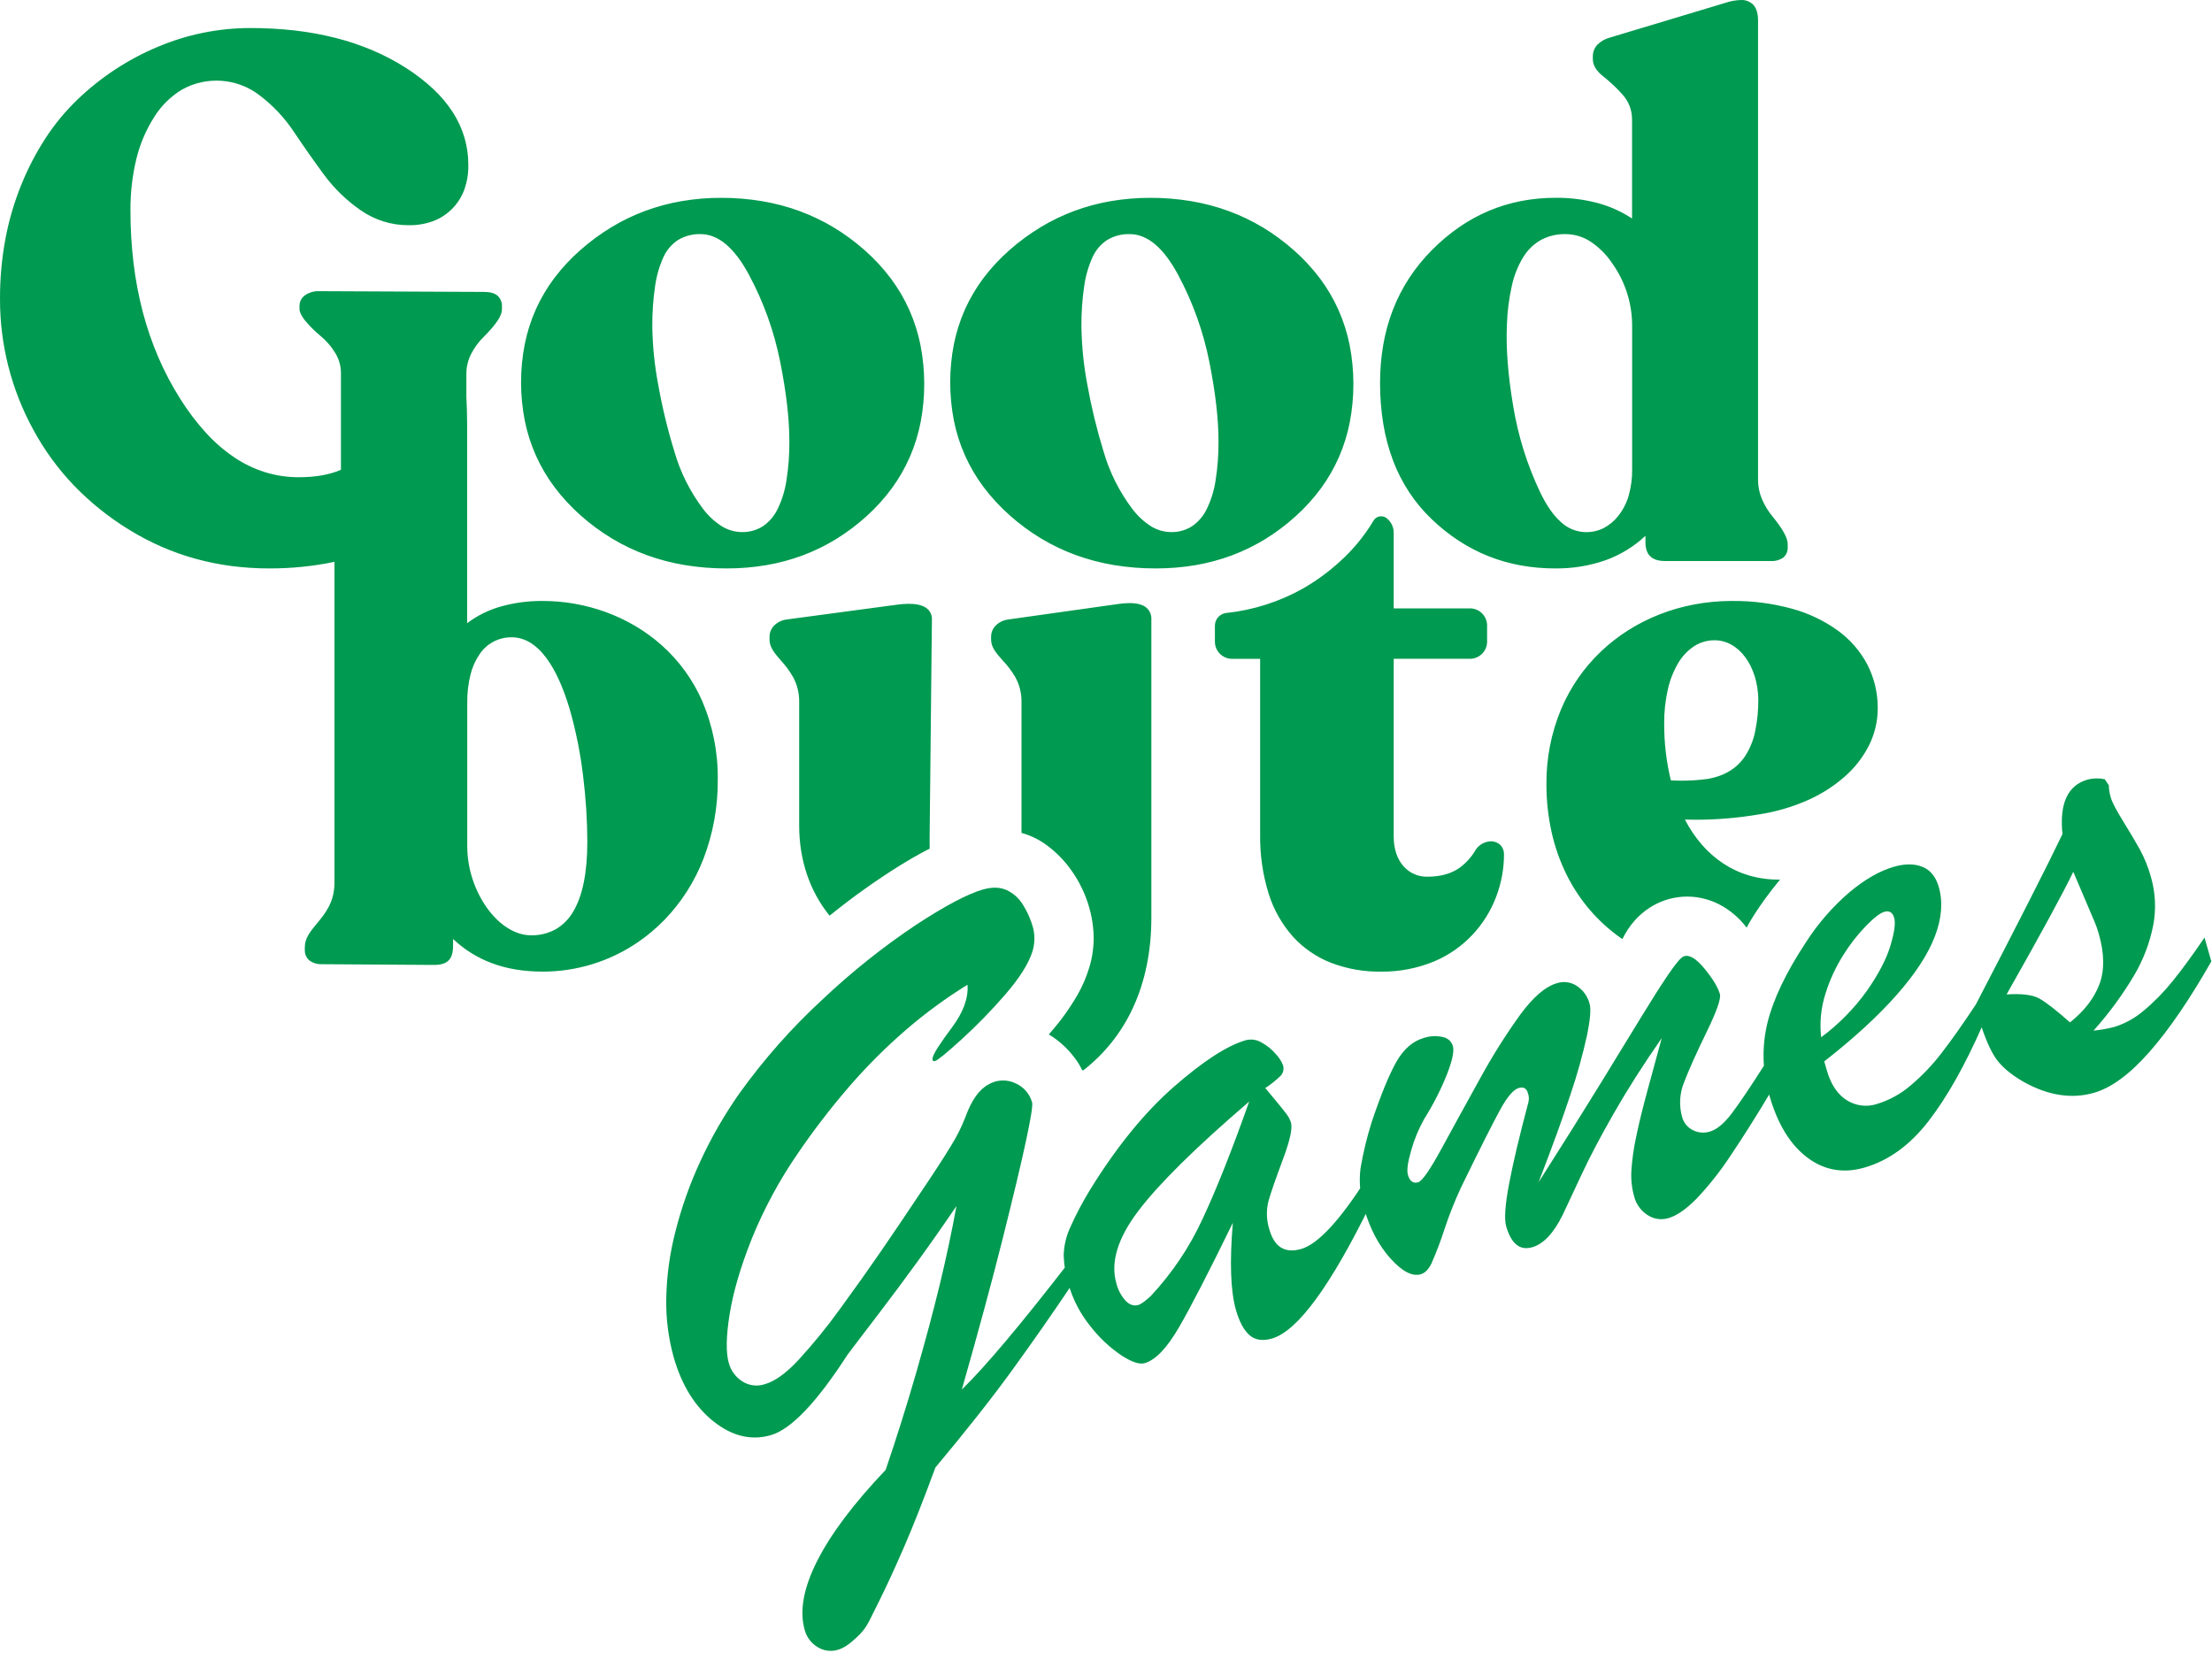 <?xml version="1.0" encoding="UTF-8" standalone="no"?>
<!DOCTYPE svg PUBLIC "-//W3C//DTD SVG 1.1//EN" "http://www.w3.org/Graphics/SVG/1.1/DTD/svg11.dtd">
<svg width="100%" height="100%" viewBox="0 0 961 718" version="1.1" xmlns="http://www.w3.org/2000/svg" xmlns:xlink="http://www.w3.org/1999/xlink" xml:space="preserve" xmlns:serif="http://www.serif.com/" style="fill-rule:evenodd;clip-rule:evenodd;stroke-linejoin:round;stroke-miterlimit:2;">
    <g transform="matrix(1,0,0,1,-312.327,-184.338)">
        <g transform="matrix(1,0,0,1,-1735.67,-19.644)">
            <g transform="matrix(0.961,-0.276,0.276,0.961,2345,854)">
                <path d="M188.6,-51.246L188.6,-42.732C176.389,-32.451 164.286,-22.624 152.291,-13.253C140.296,-3.882 125.733,6.587 108.6,18.153C99.815,30.148 92.264,39.974 85.945,47.631C79.626,55.288 74.164,61.634 69.559,66.667C64.954,71.7 62.598,74.271 62.491,74.378C60.354,76.673 57.789,78.528 54.941,79.84C51.408,81.661 48.463,82.571 46.106,82.571C42.952,82.643 39.923,81.319 37.833,78.956C35.668,76.625 34.487,73.543 34.54,70.362C34.54,61.794 39.038,52.664 48.034,42.972C57.03,33.28 70.203,23.347 87.553,13.172C96.118,0.857 104.31,-11.539 112.13,-24.016C119.95,-36.493 126.777,-47.872 132.612,-58.153C138.449,-68.434 143.83,-78.555 148.757,-88.515C141.046,-82.089 133.389,-75.904 125.785,-69.961C118.181,-64.018 110.738,-58.342 103.455,-52.933C96.172,-47.524 91.674,-44.177 89.961,-42.892L85.461,-39.518C66.828,-23.239 52.907,-15.1 43.7,-15.1C34.918,-15.1 27.528,-19.277 21.531,-27.63C15.534,-35.983 12.534,-46.532 12.531,-59.277C12.605,-67.799 13.903,-76.266 16.386,-84.418C19.25,-93.82 23.213,-102.852 28.193,-111.326C33.68,-120.797 40.054,-129.726 47.229,-137.993C54.642,-146.583 62.814,-154.487 71.647,-161.608C85.974,-172.927 101.421,-182.751 117.747,-190.926C133.021,-198.823 148.927,-205.432 165.3,-210.685C179.972,-215.236 190.789,-217.512 197.75,-217.512C201.817,-217.512 205.056,-216.521 207.469,-214.54C209.954,-212.443 211.746,-209.642 212.61,-206.508C213.641,-203.041 214.155,-199.442 214.136,-195.825C214.064,-192.163 212.95,-188.595 210.923,-185.544C207.817,-180.939 202.355,-176.093 194.537,-171.006C186.939,-166.045 179.054,-161.539 170.922,-157.512C162.997,-153.603 158.445,-151.648 157.267,-151.648C156.624,-151.648 156.303,-151.862 156.303,-152.291C156.303,-153.255 157.535,-154.808 159.998,-156.95C162.461,-159.092 165.192,-161.287 168.191,-163.536C174.831,-168.569 178.74,-173.924 179.918,-179.6C169.3,-176.623 158.934,-172.809 148.918,-168.194C138.348,-163.322 128.149,-157.684 118.4,-151.327C107.905,-144.48 97.819,-137.025 88.194,-129C77.487,-120.135 67.764,-110.144 59.194,-99.2C51.217,-88.867 45.168,-79.308 41.045,-70.523C36.922,-61.738 34.861,-54.991 34.86,-50.282C34.807,-46.893 36.01,-43.602 38.234,-41.045C40.522,-38.404 43.9,-36.952 47.391,-37.109C51.889,-37.109 57.458,-39.09 64.098,-43.053C72.322,-48.061 80.236,-53.559 87.798,-59.519C96.419,-66.212 104.371,-72.558 111.654,-78.555C118.937,-84.552 126.808,-91.139 135.269,-98.314C143.087,-104.847 149.165,-110.122 153.502,-114.137C157.077,-117.319 160.333,-120.843 163.221,-124.659C167.719,-130.87 172.19,-134.458 176.635,-135.422C180.638,-136.488 184.919,-135.493 188.041,-132.771C191.066,-130.323 192.813,-126.622 192.78,-122.731C192.78,-121.446 190.451,-116.439 185.792,-107.711C181.133,-98.983 174.009,-86.346 164.42,-69.8C154.835,-53.253 143.028,-33.735 129,-11.245C141.421,-17.885 161.288,-31.219 188.6,-51.246ZM206.592,-79.359C222.871,-94.138 238.667,-105.116 253.982,-112.291C269.297,-119.466 281.13,-123.054 289.482,-123.054C291.862,-122.997 294.122,-121.983 295.747,-120.243C297.667,-118.38 299.22,-116.173 300.325,-113.737C301.229,-112.04 301.801,-110.186 302.012,-108.275C302.118,-106.549 301.248,-104.903 299.763,-104.018C297.25,-102.672 294.614,-101.57 291.891,-100.725C292.64,-99.012 293.604,-96.816 294.783,-94.139C295.962,-91.462 296.872,-89.293 297.514,-87.633C298.102,-86.232 298.429,-84.734 298.478,-83.215C298.478,-80.645 295.881,-75.852 290.687,-68.837C285.493,-61.822 281.852,-56.655 279.763,-53.337C277.577,-49.65 276.489,-45.413 276.63,-41.128C276.63,-33.203 280.271,-29.24 287.554,-29.24C295.051,-29.24 306.778,-36.255 322.735,-50.284L322.735,-40.484C295.64,-10.389 276.255,4.659 264.582,4.659C260.405,4.659 257.433,3.292 255.666,0.559C253.899,-2.174 253.015,-6.217 253.015,-11.57C253.015,-20.031 256.067,-32.293 262.172,-48.358C246.536,-31.009 234.916,-18.666 227.312,-11.329C219.708,-3.992 213.441,-0.326 208.512,-0.329C206.156,-0.329 203.211,-2.362 199.677,-6.429C195.733,-11.178 192.561,-16.517 190.277,-22.252C187.566,-28.627 186.171,-35.485 186.177,-42.413C186.082,-46.663 186.569,-50.906 187.623,-55.024C188.807,-58.81 190.717,-62.33 193.246,-65.386C197.374,-70.339 201.832,-75.006 206.589,-79.358L206.592,-79.359ZM283.541,-97.03C255.696,-84.285 235.856,-73.469 224.022,-64.58C212.188,-55.691 206.271,-46.535 206.271,-37.11C206.158,-34.196 206.765,-31.299 208.038,-28.676C209.216,-26.481 210.822,-25.383 212.857,-25.383C214.035,-25.383 216.123,-26.133 219.122,-27.632C230.726,-34.573 241.14,-43.332 249.966,-53.576C259.281,-64.231 270.472,-78.716 283.538,-97.029L283.541,-97.03ZM394.7,-28.595C409.479,-41.662 422.17,-53.041 432.773,-62.732C443.376,-72.423 451.702,-80.054 457.753,-85.624C463.804,-91.193 469.132,-95.906 473.737,-99.761C478.342,-103.616 481.287,-105.544 482.572,-105.544C485.035,-105.651 487.391,-103.108 489.64,-97.913C491.889,-92.718 493.013,-88.568 493.014,-85.463C493.014,-83.428 489.614,-78.636 482.814,-71.085C476.014,-63.534 470.928,-57.51 467.556,-53.013C464.351,-48.992 462.571,-44.018 462.496,-38.876C462.391,-36.237 463.449,-33.681 465.388,-31.888C467.259,-30.143 469.738,-29.192 472.296,-29.237C475.402,-29.237 479.124,-30.843 483.461,-34.056C487.798,-37.269 494.626,-42.998 503.943,-51.245L503.943,-39.84C494.625,-31.058 486.164,-23.481 478.56,-17.109C472.388,-11.758 465.748,-6.972 458.72,-2.809C453.097,0.35 448.412,1.93 444.664,1.93C441.458,1.981 438.391,0.595 436.31,-1.845C434.033,-4.435 432.826,-7.798 432.936,-11.245C432.959,-15.021 433.611,-18.767 434.864,-22.329C436.518,-26.912 438.505,-31.368 440.808,-35.662C443.485,-40.803 447.019,-46.987 451.408,-54.216C455.797,-61.445 459.813,-68.058 463.456,-74.056C452.532,-65.167 442.84,-56.601 434.379,-48.356C425.918,-40.111 419.012,-32.908 413.66,-26.747C408.305,-20.589 404.075,-15.743 400.969,-12.209C394.969,-5.569 389.4,-2.249 384.262,-2.249C378.693,-2.249 375.908,-6.212 375.908,-14.137C375.908,-17.35 377.996,-23.106 382.173,-31.406C386.35,-39.706 392.292,-50.282 400,-63.133C400.735,-64.337 401.072,-65.743 400.964,-67.149C400.964,-69.291 399.893,-70.362 397.751,-70.362C395.395,-70.362 391.995,-68.14 387.551,-63.695C383.107,-59.25 374.514,-49.96 361.771,-35.824C357.485,-30.894 353.489,-25.718 349.803,-20.324C346.839,-15.904 343.649,-11.641 340.245,-7.55C338.317,-5.408 336.389,-4.337 334.462,-4.337C330.607,-4.337 327.019,-7.764 323.699,-14.618C320.379,-21.472 318.719,-29.451 318.719,-38.554C318.573,-44.453 319.696,-50.316 322.012,-55.743C324.996,-61.967 328.404,-67.978 332.212,-73.735C339.388,-84.124 345.251,-91.54 349.8,-95.985C354.349,-100.43 359.142,-102.652 364.178,-102.652C366.919,-102.741 369.635,-102.103 372.05,-100.805C374,-99.876 375.252,-97.905 375.263,-95.745C375.263,-93.496 373.308,-89.801 369.399,-84.661C364.935,-78.924 359.961,-73.603 354.539,-68.761C351.046,-65.306 347.972,-61.45 345.382,-57.275C342.491,-52.724 341.045,-49.43 341.045,-47.395C341.045,-44.504 342.17,-43.058 344.419,-43.058C346.24,-43.058 350.845,-46.806 358.234,-54.303C365.623,-61.8 373.736,-69.966 382.572,-78.803C390.297,-86.643 398.507,-93.99 407.154,-100.8C414.704,-106.637 421.104,-109.555 426.354,-109.555C429.415,-109.623 432.345,-108.291 434.306,-105.94C436.42,-103.46 437.537,-100.281 437.439,-97.024C437.439,-94.668 435.833,-90.411 432.62,-84.253C428.365,-76.392 423.673,-68.776 418.564,-61.441C412.403,-52.395 404.448,-41.446 394.7,-28.595ZM528.521,-44.82L528.521,-40.8C528.521,-34.481 530.074,-29.555 533.18,-26.021C536.241,-22.507 540.732,-20.558 545.389,-20.721C551.022,-20.806 556.575,-22.065 561.694,-24.416C567.63,-27.062 573.259,-30.348 578.481,-34.216C584.05,-38.283 590.85,-43.745 598.881,-50.602L598.881,-40.802C586.78,-26.238 575.429,-15.074 564.826,-7.309C554.223,0.456 543.46,4.338 532.537,4.337C523.004,4.337 515.453,0.642 509.886,-6.747C504.319,-14.136 501.534,-24.257 501.532,-37.109C501.396,-47.826 504.114,-58.388 509.404,-67.709C514.652,-76.866 523.219,-86.532 535.104,-96.709C542.378,-103.113 550.55,-108.417 559.361,-112.452C567.393,-115.985 574.568,-117.752 580.887,-117.752C585.92,-117.752 589.91,-116.601 592.855,-114.298C595.8,-111.995 597.273,-108.541 597.273,-103.936C597.273,-97.189 594.756,-90.468 589.723,-83.775C584.69,-77.082 577.006,-70.442 566.671,-63.855C556.338,-57.27 543.621,-50.925 528.521,-44.82ZM530.127,-55.262C539.051,-58.604 547.398,-63.319 554.866,-69.238C561.72,-74.807 566.78,-80.135 570.047,-85.222C573.314,-90.309 574.947,-94.03 574.947,-96.387C574.947,-98.85 573.822,-100.082 571.573,-100.082C569.645,-100.082 566.512,-98.85 562.173,-96.387C557.455,-93.647 553.039,-90.416 549,-86.748C544.421,-82.629 540.398,-77.93 537.032,-72.772C533.526,-67.485 531.173,-61.519 530.127,-55.262ZM598.24,-46.1L598.24,-49.96C625.871,-79.093 644.88,-99.495 655.269,-111.166C657.625,-124.339 663.301,-130.925 672.297,-130.925C674.823,-130.854 677.299,-130.195 679.526,-129L680.49,-125.948C679.998,-124.171 679.781,-122.329 679.847,-120.486C679.847,-118.451 680.623,-114.676 682.176,-109.161C683.729,-103.646 684.934,-99.012 685.791,-95.261C686.692,-91.092 687.123,-86.835 687.076,-82.57C687.079,-75.513 685.428,-68.552 682.257,-62.248C678.688,-55.29 673.962,-48.988 668.281,-43.613C661.027,-36.775 653.117,-30.668 644.666,-25.38C647.689,-24.821 650.75,-24.498 653.823,-24.416C658.737,-24.533 663.575,-25.654 668.04,-27.709C673.517,-30.124 678.738,-33.084 683.623,-36.544C688.924,-40.239 695.109,-45.031 702.177,-50.922L702.177,-40.159C688.469,-26.774 676.207,-16.627 665.39,-9.719C654.573,-2.811 645.256,0.643 637.438,0.643C627.371,0.643 618.054,-3.641 609.486,-12.209C604.453,-17.35 601.319,-22.276 600.086,-26.988C598.853,-31.7 598.237,-38.071 598.24,-46.1ZM658.16,-70.679L655.268,-94.133C648.628,-86.636 634.438,-72.232 612.697,-50.92C619.123,-49.528 623.514,-47.654 625.87,-45.297C628.226,-42.94 631.546,-38.389 635.83,-31.642C643.113,-34.642 648.708,-38.738 652.617,-43.931C656.526,-49.124 658.48,-56.219 658.481,-65.216C658.481,-66.287 658.454,-67.251 658.401,-68.108C658.348,-68.965 658.268,-69.824 658.161,-70.684L658.16,-70.679Z" style="fill:rgb(0, 154, 80);fill-rule:nonzero;"/>
            </g>
        </g>
        <g transform="matrix(1,0,0,1,-1735.67,-19.644)">
            <g transform="matrix(1,0,0,1,2048,204)">
                <path d="M470.167,464.9C469.256,462.98 468.145,461.161 466.852,459.473C463.816,455.403 460.016,451.963 455.666,449.344C455.891,449.073 456.132,448.786 456.389,448.482L456.518,448.329C460.956,443.264 464.883,437.774 468.243,431.939C470.345,428.193 472.032,424.229 473.275,420.117C474.603,415.712 475.231,411.126 475.135,406.526C474.964,401.139 473.938,395.813 472.096,390.748C470.366,385.956 467.951,381.439 464.926,377.339C462.147,373.528 458.809,370.157 455.026,367.339C451.673,364.796 447.865,362.916 443.807,361.8L443.789,361.8L443.789,304.84C443.832,301.106 442.908,297.424 441.108,294.152C439.564,291.531 437.726,289.096 435.63,286.892C432.919,283.842 430.578,281.208 430.578,277.84L430.578,276.5C430.598,274.703 431.321,272.983 432.592,271.711C434.05,270.261 435.951,269.338 437.992,269.09L485.992,262.33C487.552,262.099 489.125,261.976 490.702,261.964C493.831,261.964 496.221,262.564 497.808,263.755C499.436,265.028 500.333,267.028 500.202,269.09L500.202,398.54C500.202,413.152 497.502,426.371 492.177,437.83C487.29,448.427 479.932,457.698 470.721,464.863L470.167,464.9ZM599.941,422.06C592.55,422.161 585.206,420.864 578.296,418.237C571.984,415.778 566.322,411.898 561.75,406.9C556.943,401.505 553.339,395.147 551.18,388.251C548.593,379.913 547.338,371.219 547.462,362.49L547.462,286.17L535.222,286.17C531.158,286.165 527.816,282.823 527.812,278.759L527.812,271.619C527.893,268.84 530.046,266.528 532.812,266.249C544.404,265.013 555.628,261.452 565.812,255.779C566.273,255.545 566.721,255.285 567.152,254.999C572.408,251.892 577.334,248.256 581.852,244.149C587.696,238.938 592.714,232.869 596.732,226.149C597.421,224.978 598.683,224.257 600.041,224.257C600.816,224.257 601.573,224.491 602.212,224.929C604.377,226.503 605.611,229.065 605.493,231.739L605.493,264.259L638.653,264.259C642.717,264.264 646.059,267.606 646.063,271.67L646.063,278.749C646.059,282.813 642.717,286.156 638.653,286.16L605.493,286.16L605.493,363.44C605.493,368.667 606.954,373.094 609.719,376.24C612.305,379.193 616.058,380.871 619.983,380.829C625.683,380.829 630.262,379.591 633.99,377.045C636.964,374.892 639.435,372.12 641.233,368.919C642.738,366.821 645.134,365.535 647.714,365.44C649.258,365.408 650.752,366 651.855,367.081C652.908,368.179 653.467,369.661 653.403,371.181C653.401,374.301 653.114,377.413 652.546,380.481C651.971,383.586 651.114,386.632 649.986,389.581C647.691,395.629 644.244,401.175 639.836,405.909C635.142,410.94 629.439,414.924 623.1,417.6C615.761,420.635 607.882,422.152 599.941,422.06ZM235.831,422.049C231.835,422.064 227.844,421.746 223.9,421.1C220.374,420.516 216.913,419.592 213.565,418.343C207.349,415.997 201.661,412.439 196.832,407.876L196.832,410.776C196.832,413.866 196.193,415.925 194.822,417.256C193.494,418.545 191.473,419.146 188.462,419.146L139.842,418.826C137.911,418.921 136.004,418.352 134.442,417.213C133.108,416.106 132.363,414.438 132.428,412.706L132.428,411.416C132.428,407.496 134.838,404.587 137.628,401.216C141.228,396.872 145.308,391.948 145.308,383.416L145.308,244.039C135.961,245.985 126.435,246.944 116.888,246.9C111.42,246.906 105.958,246.556 100.535,245.853C95.279,245.167 90.078,244.117 84.967,242.713C79.922,241.32 74.982,239.571 70.184,237.479C65.352,235.366 60.674,232.917 56.184,230.151C47.391,224.782 39.316,218.316 32.154,210.909C25.208,203.659 19.265,195.51 14.484,186.681C4.914,169.216 -0.07,149.605 0,129.69C-0.021,121.083 0.749,112.493 2.3,104.027C3.794,95.947 6.1,88.038 9.181,80.42C12.072,73.226 15.658,66.331 19.889,59.833C23.837,53.799 28.454,48.23 33.652,43.233C43.741,33.539 55.532,25.789 68.432,20.373C81.18,14.956 94.891,12.163 108.742,12.163L108.842,12.163C115.337,12.15 121.826,12.513 128.279,13.25C134.262,13.937 140.192,15.027 146.028,16.511C151.512,17.911 156.881,19.728 162.089,21.945C167.082,24.079 171.89,26.624 176.463,29.553C180.685,32.229 184.648,35.294 188.3,38.707C191.511,41.715 194.347,45.101 196.745,48.79C198.944,52.201 200.646,55.909 201.8,59.8C202.925,63.677 203.485,67.695 203.465,71.732C203.516,75.376 202.917,78.999 201.695,82.432C199.369,88.703 194.438,93.67 188.183,96.04C184.835,97.258 181.293,97.858 177.731,97.81L177.324,97.81C169.977,97.81 162.804,95.562 156.772,91.368C150.572,87.1 145.13,81.823 140.672,75.758C136.187,69.658 131.814,63.428 127.672,57.238C123.653,51.187 118.646,45.853 112.862,41.458C103.126,33.882 89.725,32.889 78.979,38.948C74.106,41.897 70.001,45.959 67,50.8C63.456,56.351 60.848,62.447 59.278,68.843C57.488,76.217 56.613,83.783 56.671,91.37C56.658,99.052 57.108,106.727 58.02,114.355C58.884,121.536 60.235,128.65 62.066,135.648C63.825,142.34 66.079,148.891 68.81,155.248C71.486,161.455 74.643,167.443 78.251,173.158C81.563,178.467 85.349,183.465 89.564,188.09C93.244,192.124 97.393,195.705 101.922,198.756C106.058,201.522 110.571,203.677 115.322,205.156C120.005,206.581 124.875,207.3 129.77,207.289C137.023,207.289 143.197,206.206 148.12,204.069L148.12,161.89C148.091,159.005 147.316,156.177 145.87,153.68C144.096,150.677 141.812,148.007 139.12,145.79C136.659,143.757 134.398,141.492 132.37,139.027C130.877,137.104 130.12,135.48 130.12,134.2L130.12,132.91C130.08,131.047 130.988,129.286 132.53,128.24C134.179,127.08 136.146,126.46 138.162,126.463C138.285,126.463 138.408,126.463 138.53,126.47L210.34,126.79C212.902,126.79 214.85,127.332 216.13,128.4C217.479,129.628 218.191,131.411 218.06,133.23L218.06,134.521C218.06,137.089 215.46,140.988 210.34,146.11C207.981,148.395 206.022,151.06 204.548,153.995C203.292,156.553 202.63,159.361 202.61,162.21L202.61,172.33C202.798,175.595 202.91,179.547 202.95,184.411L202.95,270.7C207.326,267.396 212.281,264.939 217.56,263.455C223.495,261.792 229.636,260.979 235.8,261.04L235.885,261.04C245.168,261.051 254.38,262.675 263.107,265.84C267.548,267.45 271.833,269.463 275.907,271.855C280.041,274.283 283.926,277.112 287.507,280.3C295.042,287.018 301.038,295.285 305.082,304.535C309.681,315.315 311.979,326.936 311.83,338.655C311.925,350.443 309.801,362.144 305.57,373.147C301.777,382.931 296.076,391.864 288.8,399.426C285.335,403.011 281.523,406.243 277.42,409.074C265.197,417.524 250.685,422.051 235.826,422.049L235.831,422.049ZM222.311,276.82C216.691,276.743 211.403,279.54 208.304,284.229C206.476,286.938 205.146,289.952 204.379,293.129C203.413,297.067 202.946,301.11 202.99,305.164L202.99,367.634C203.049,377.19 206.027,386.503 211.525,394.319C216.958,401.919 223.94,406.274 230.68,406.274C234.433,406.353 238.142,405.447 241.437,403.648C244.621,401.777 247.258,399.101 249.082,395.89C253.115,389.103 255.161,378.947 255.161,365.705C255.133,356.157 254.523,346.619 253.334,337.145C252.187,327.365 250.253,317.693 247.552,308.223C244.725,298.642 241.297,291.106 237.362,285.823C232.916,279.847 227.852,276.82 222.311,276.82ZM704.779,407.886C699.684,404.386 695.054,400.252 691,395.586C686.905,390.857 683.424,385.63 680.637,380.029C677.73,374.161 675.539,367.965 674.112,361.574C672.582,354.681 671.822,347.64 671.844,340.579C671.755,329.381 673.936,318.28 678.254,307.947C682.251,298.505 688.154,289.988 695.593,282.932C699.241,279.474 703.219,276.382 707.47,273.7C711.759,270.997 716.296,268.707 721.018,266.861C725.83,264.983 730.805,263.552 735.88,262.587C741.096,261.598 746.391,261.081 751.7,261.043L752.666,261.043C761.379,260.966 770.061,262.092 778.466,264.389C785.622,266.323 792.371,269.53 798.39,273.857C803.743,277.72 808.136,282.762 811.229,288.594C814.276,294.514 815.837,301.089 815.777,307.747C815.77,313.31 814.47,318.795 811.982,323.77C809.358,328.957 805.754,333.585 801.368,337.4C796.5,341.651 791.005,345.125 785.077,347.7C778.431,350.61 771.433,352.64 764.261,353.738C755.184,355.287 745.992,356.067 736.784,356.069C735.197,356.069 733.584,356.045 732,355.999C734.007,359.898 736.469,363.546 739.335,366.866C742.058,370.013 745.196,372.775 748.663,375.076C752.101,377.343 755.854,379.093 759.802,380.267C763.948,381.483 768.249,382.093 772.57,382.078L773.318,382.078C762.986,394.617 758.861,402.871 758.818,402.953C755.622,398.688 751.498,395.204 746.758,392.766C744.6,391.675 742.321,390.839 739.969,390.277C732.059,388.39 723.711,389.798 716.858,394.177C714.352,395.773 712.082,397.713 710.116,399.941C708.016,402.326 706.253,404.989 704.877,407.853L704.777,407.887L704.779,407.886ZM744.891,278.11C741.704,278.096 738.581,279.016 735.91,280.756C733.069,282.665 730.704,285.202 729,288.171C726.939,291.718 725.443,295.564 724.564,299.571C723.488,304.362 722.963,309.26 723,314.17C722.951,322.524 723.924,330.853 725.9,338.97C727.475,339.06 729.079,339.107 730.666,339.107C734.457,339.106 738.244,338.846 742,338.33C749.365,336.989 754.684,333.71 758.259,328.305C760.262,325.146 761.684,321.655 762.459,317.996C763.472,313.249 763.951,308.403 763.887,303.55C763.731,296.639 761.73,290.234 758.253,285.516C754.738,280.74 749.991,278.11 744.891,278.11ZM360.416,397.754C351.771,387.112 347.201,373.576 347.201,358.611L347.201,304.84C347.245,301.114 346.346,297.437 344.587,294.152C343.087,291.538 341.295,289.102 339.246,286.892C336.603,283.842 334.321,281.208 334.321,277.84L334.321,276.5C334.341,274.703 335.065,272.983 336.335,271.711C337.793,270.261 339.694,269.338 341.735,269.09L389.735,262.65C391.409,262.411 393.097,262.284 394.788,262.272C398.008,262.272 400.501,262.831 402.2,263.934C403.949,265.047 404.969,267.02 404.865,269.09L403.865,364.41C403.844,365.865 403.852,367.291 403.887,368.65C403.395,368.885 398.861,371.073 391.24,375.772C380.543,382.438 370.27,389.761 360.48,397.7L360.417,397.751L360.416,397.754ZM675.628,246.9L675.591,246.9C670.539,246.912 665.496,246.464 660.525,245.562C650.964,243.825 641.849,240.186 633.72,234.862C629.527,232.107 625.598,228.972 621.981,225.495C618.289,221.966 615.005,218.034 612.191,213.773C609.361,209.458 607.013,204.846 605.191,200.018C603.275,194.905 601.865,189.617 600.981,184.229C600.022,178.337 599.547,172.376 599.561,166.406C599.544,160.784 600.016,155.171 600.97,149.631C601.876,144.427 603.293,139.326 605.2,134.4C607.068,129.61 609.428,125.027 612.244,120.725C615.114,116.363 618.416,112.3 622.1,108.6C625.723,104.932 629.677,101.608 633.913,98.669C637.961,95.873 642.284,93.496 646.813,91.575C651.317,89.679 656.004,88.252 660.8,87.318C665.767,86.363 670.813,85.888 675.871,85.9C681.981,85.849 688.071,86.605 693.983,88.15C699.333,89.575 704.417,91.854 709.04,94.9L709.04,52.09C709.112,47.995 707.612,44.025 704.851,41C702.251,38.085 699.397,35.408 696.321,33C693.454,30.717 692.001,28.254 692.001,25.679L692.001,24.679C691.95,22.791 692.611,20.95 693.853,19.527C695.374,17.964 697.297,16.851 699.41,16.309L749.61,1.209C751.734,0.478 753.955,0.07 756.2,0C758.333,-0.154 760.424,0.669 761.879,2.235C763.136,3.718 763.774,5.974 763.779,8.94L763.779,208.58C763.794,211.329 764.341,214.049 765.389,216.59C766.594,219.46 768.222,222.133 770.219,224.52C774.492,229.756 776.659,233.709 776.659,236.269L776.659,237.56C776.783,239.293 776.098,240.989 774.806,242.15C773.184,243.283 771.221,243.823 769.248,243.68L723.248,243.68C720.468,243.68 718.353,243.003 716.963,241.667C715.573,240.331 714.863,238.3 714.863,235.629L714.863,232.729C709.862,237.42 703.953,241.037 697.5,243.357C690.469,245.794 683.069,246.993 675.628,246.9ZM680.1,101.68C676.438,101.61 672.817,102.461 669.57,104.155C666.397,105.93 663.73,108.486 661.82,111.58C659.491,115.402 657.811,119.584 656.85,123.955C655.563,129.646 654.83,135.448 654.66,141.28C654.236,151.333 655.16,163.142 657.401,176.38C659.515,189.257 663.42,201.774 669,213.57C671.708,219.29 674.715,223.67 677.938,226.577C680.764,229.319 684.497,230.935 688.43,231.12C688.675,231.129 688.922,231.134 689.165,231.134C691.798,231.155 694.398,230.547 696.748,229.361C699.211,228.055 701.369,226.241 703.08,224.04C705.122,221.457 706.644,218.502 707.56,215.34C708.604,211.667 709.116,207.863 709.08,204.045L709.08,141.93C709.175,131.937 706.069,122.172 700.219,114.07C697.714,110.377 694.5,107.219 690.764,104.778C687.571,102.765 683.875,101.691 680.1,101.68ZM502.222,246.9L502,246.9C495.984,246.915 489.976,246.434 484.039,245.463C478.408,244.533 472.875,243.09 467.507,241.151C462.256,239.241 457.2,236.835 452.407,233.964C447.547,231.039 442.969,227.67 438.731,223.9C434.549,220.212 430.75,216.112 427.391,211.662C420.96,203.122 416.531,193.244 414.431,182.762C412.275,171.767 412.271,160.458 414.421,149.462C415.469,144.257 417.088,139.185 419.251,134.336C421.42,129.513 424.12,124.947 427.301,120.722C430.637,116.316 434.413,112.262 438.571,108.622C442.762,104.918 447.274,101.596 452.055,98.694C456.719,95.875 461.638,93.5 466.746,91.6C471.904,89.695 477.226,88.27 482.646,87.343C488.298,86.386 494.02,85.91 499.752,85.921C505.671,85.907 511.582,86.385 517.422,87.35C522.975,88.277 528.431,89.711 533.722,91.636C538.915,93.538 543.915,95.93 548.655,98.78C553.473,101.691 558.014,105.038 562.22,108.78C566.382,112.452 570.158,116.54 573.49,120.98C576.674,125.245 579.374,129.851 581.54,134.712C583.704,139.609 585.324,144.729 586.37,149.979C588.503,161.02 588.517,172.367 586.41,183.413C585.39,188.61 583.811,193.68 581.7,198.537C579.59,203.35 576.958,207.916 573.85,212.153C570.606,216.551 566.924,220.608 562.86,224.262C558.78,227.96 554.368,231.274 549.679,234.162C545.084,236.98 540.228,239.35 535.179,241.237C530.049,243.142 524.753,244.563 519.359,245.482C513.697,246.438 507.964,246.912 502.222,246.9ZM490.751,101.68C487.36,101.588 484.011,102.455 481.091,104.18C478.27,106.011 476.034,108.615 474.651,111.68C472.849,115.674 471.629,119.906 471.028,124.247C470.167,130.107 469.763,136.025 469.82,141.947C469.95,150.356 470.803,158.738 472.371,167C474.138,176.848 476.502,186.579 479.45,196.139C482.038,205.092 486.24,213.497 491.85,220.939C494.084,223.962 496.854,226.55 500.022,228.574C502.645,230.21 505.669,231.091 508.76,231.119L508.77,231.119C511.95,231.185 515.083,230.324 517.783,228.643C520.543,226.776 522.764,224.214 524.22,221.216C526.127,217.309 527.429,213.136 528.083,208.838C528.999,203.108 529.43,197.311 529.371,191.509C529.371,181.895 528.025,170.309 525.371,157.059C522.74,143.905 518.181,131.211 511.841,119.389C508.694,113.513 505.326,109.045 501.83,106.107C500.217,104.721 498.395,103.6 496.43,102.786C494.63,102.058 492.707,101.683 490.766,101.679L490.751,101.68ZM315.781,246.9L315.56,246.9C309.541,246.915 303.532,246.434 297.592,245.463C291.961,244.533 286.426,243.09 281.058,241.151C275.807,239.242 270.751,236.835 265.958,233.964C261.101,231.039 256.525,227.67 252.291,223.9C248.112,220.212 244.316,216.112 240.959,211.662C234.531,203.12 230.102,193.243 227.999,182.762C225.835,171.768 225.829,160.458 227.981,149.462C229.028,144.258 230.647,139.185 232.809,134.336C234.977,129.513 237.676,124.947 240.856,120.722C244.19,116.316 247.965,112.262 252.122,108.622C256.31,104.918 260.821,101.595 265.6,98.692C270.265,95.873 275.184,93.499 280.293,91.6C285.451,89.695 290.773,88.27 296.193,87.343C301.848,86.386 307.573,85.91 313.308,85.921C319.226,85.907 325.135,86.385 330.974,87.35C336.527,88.276 341.983,89.711 347.274,91.636C352.467,93.538 357.466,95.93 362.205,98.78C367.023,101.691 371.564,105.038 375.769,108.78C379.931,112.452 383.707,116.54 387.039,120.98C390.223,125.245 392.923,129.851 395.089,134.712C397.253,139.609 398.873,144.729 399.919,149.979C402.052,161.02 402.065,172.367 399.959,183.413C398.94,188.609 397.361,193.68 395.251,198.537C393.142,203.35 390.511,207.916 387.404,212.153C384.162,216.55 380.482,220.607 376.42,224.26C372.342,227.958 367.93,231.272 363.243,234.16C358.648,236.979 353.792,239.348 348.743,241.235C343.613,243.14 338.316,244.561 332.922,245.48C327.259,246.437 321.525,246.912 315.781,246.9ZM304.321,101.68C300.929,101.588 297.578,102.454 294.656,104.18C291.836,106.01 289.602,108.615 288.221,111.68C286.423,115.675 285.205,119.907 284.604,124.247C283.743,130.107 283.338,136.025 283.392,141.947C283.516,150.356 284.369,158.738 285.941,167C287.69,176.863 290.047,186.608 293,196.18C295.58,205.136 299.783,213.543 305.4,220.98C307.639,223.993 310.412,226.571 313.58,228.585C316.206,230.215 319.23,231.092 322.32,231.12C325.502,231.186 328.635,230.325 331.337,228.644C334.099,226.777 336.321,224.215 337.778,221.217C339.685,217.31 340.988,213.137 341.642,208.839C342.559,203.109 342.989,197.312 342.93,191.51C342.93,181.893 341.584,170.303 338.93,157.06C336.306,143.905 331.75,131.211 325.41,119.39C322.26,113.514 318.89,109.045 315.394,106.108C313.781,104.722 311.959,103.601 309.994,102.787C308.195,102.059 306.273,101.684 304.333,101.68L304.321,101.68Z" style="fill:rgb(0, 154, 80);fill-rule:nonzero;"/>
            </g>
        </g>
    </g>
</svg>

